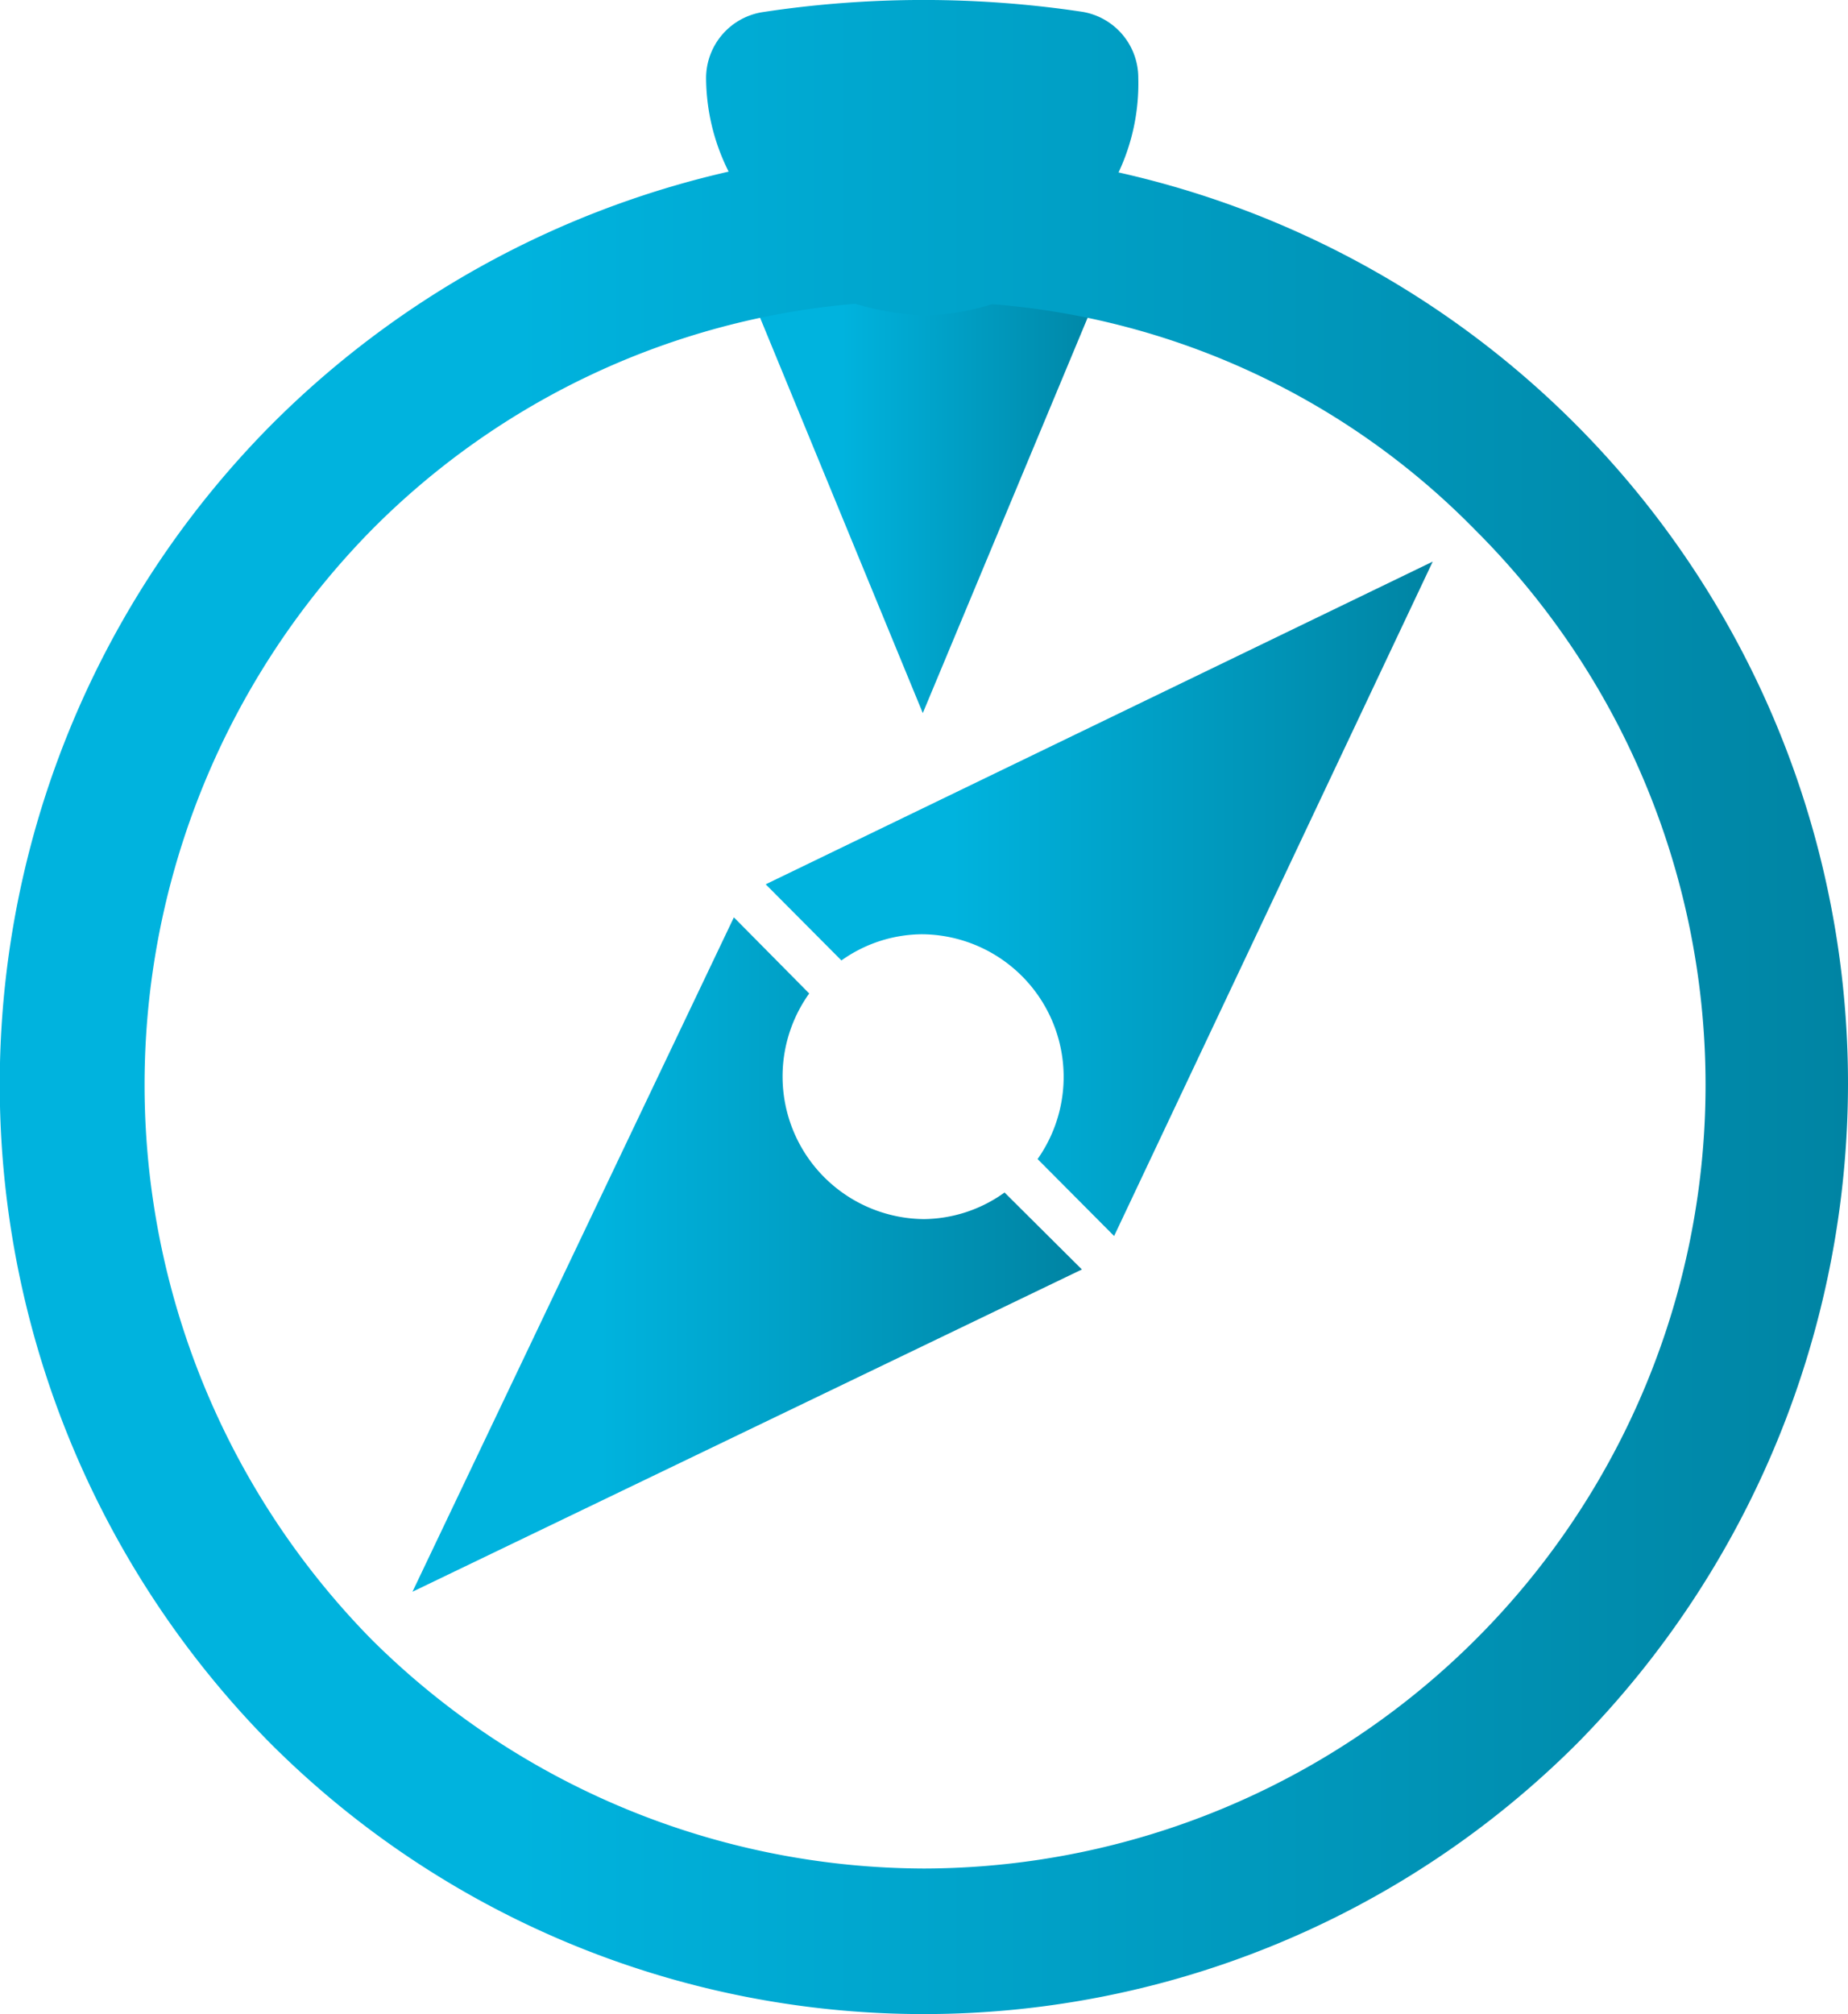 <svg id="Layer_2" data-name="Layer 2" xmlns="http://www.w3.org/2000/svg" xmlns:xlink="http://www.w3.org/1999/xlink" width="45.88" height="50" viewBox="0 0 45.88 50"><defs><style>.cls-1,.cls-2,.cls-3{fill-rule:evenodd;}.cls-1{fill:url(#linear-gradient);}.cls-2{fill:url(#linear-gradient-2);}.cls-3{fill:url(#linear-gradient-3);}.cls-4{fill:url(#linear-gradient-4);}</style><linearGradient id="linear-gradient" x1="18.32" y1="12.12" x2="27.56" y2="12.12" gradientUnits="userSpaceOnUse"><stop offset="0.28" stop-color="#00b3de"/><stop offset="1" stop-color="#0084a3"/></linearGradient><linearGradient id="linear-gradient-2" x1="21.07" y1="22.31" x2="37.65" y2="22.31" xlink:href="#linear-gradient"/><linearGradient id="linear-gradient-3" x1="12.3" y1="31.14" x2="28.92" y2="31.14" xlink:href="#linear-gradient"/><linearGradient id="linear-gradient-4" x1="2.06" y1="25" x2="47.94" y2="25" xlink:href="#linear-gradient"/></defs><title>Explore</title><g id="_Group_" data-name="&lt;Group&gt;"><polygon id="_Path_" data-name="&lt;Path&gt;" class="cls-1" points="18.32 6.55 22.91 17.7 27.56 6.55 18.32 6.55"/><g id="_Group_2" data-name="&lt;Group&gt;"><path id="_Path_2" data-name="&lt;Path&gt;" class="cls-2" d="M21.07,21.95l1.88,1.89a3.48,3.48,0,0,1,2-.65,3.54,3.54,0,0,1,2.87,5.58l1.9,1.91,7.91-16.74Z" transform="translate(-2.06)"/><path id="_Path_3" data-name="&lt;Path&gt;" class="cls-3" d="M27,29.6a3.48,3.48,0,0,1-2,.66,3.54,3.54,0,0,1-2.85-5.6l-1.87-1.89L12.3,39.51l16.62-8Z" transform="translate(-2.06)"/></g><path id="_Compound_Path_" data-name="&lt;Compound Path&gt;" class="cls-4" d="M47.94,26.92A23.17,23.17,0,0,0,29.83,4.28a5.18,5.18,0,0,0,.49-2.34v0A1.66,1.66,0,0,0,28.91.29,26.6,26.6,0,0,0,21,.3a1.66,1.66,0,0,0-1.41,1.62h0a5.22,5.22,0,0,0,.56,2.34A23.37,23.37,0,0,0,8.75,10.59a23.26,23.26,0,0,0,0,32.66,22.94,22.94,0,0,0,32.49,0A23.35,23.35,0,0,0,47.94,26.92ZM25,46.38A19.52,19.52,0,0,1,11.29,40.7a19.64,19.64,0,0,1,0-27.55,19.19,19.19,0,0,1,12-5.61A7,7,0,0,0,25,7.83a6,6,0,0,0,1.69-.28,18.85,18.85,0,0,1,12,5.61A19.45,19.45,0,0,1,25,46.38Z" transform="translate(-2.06)"/></g></svg>